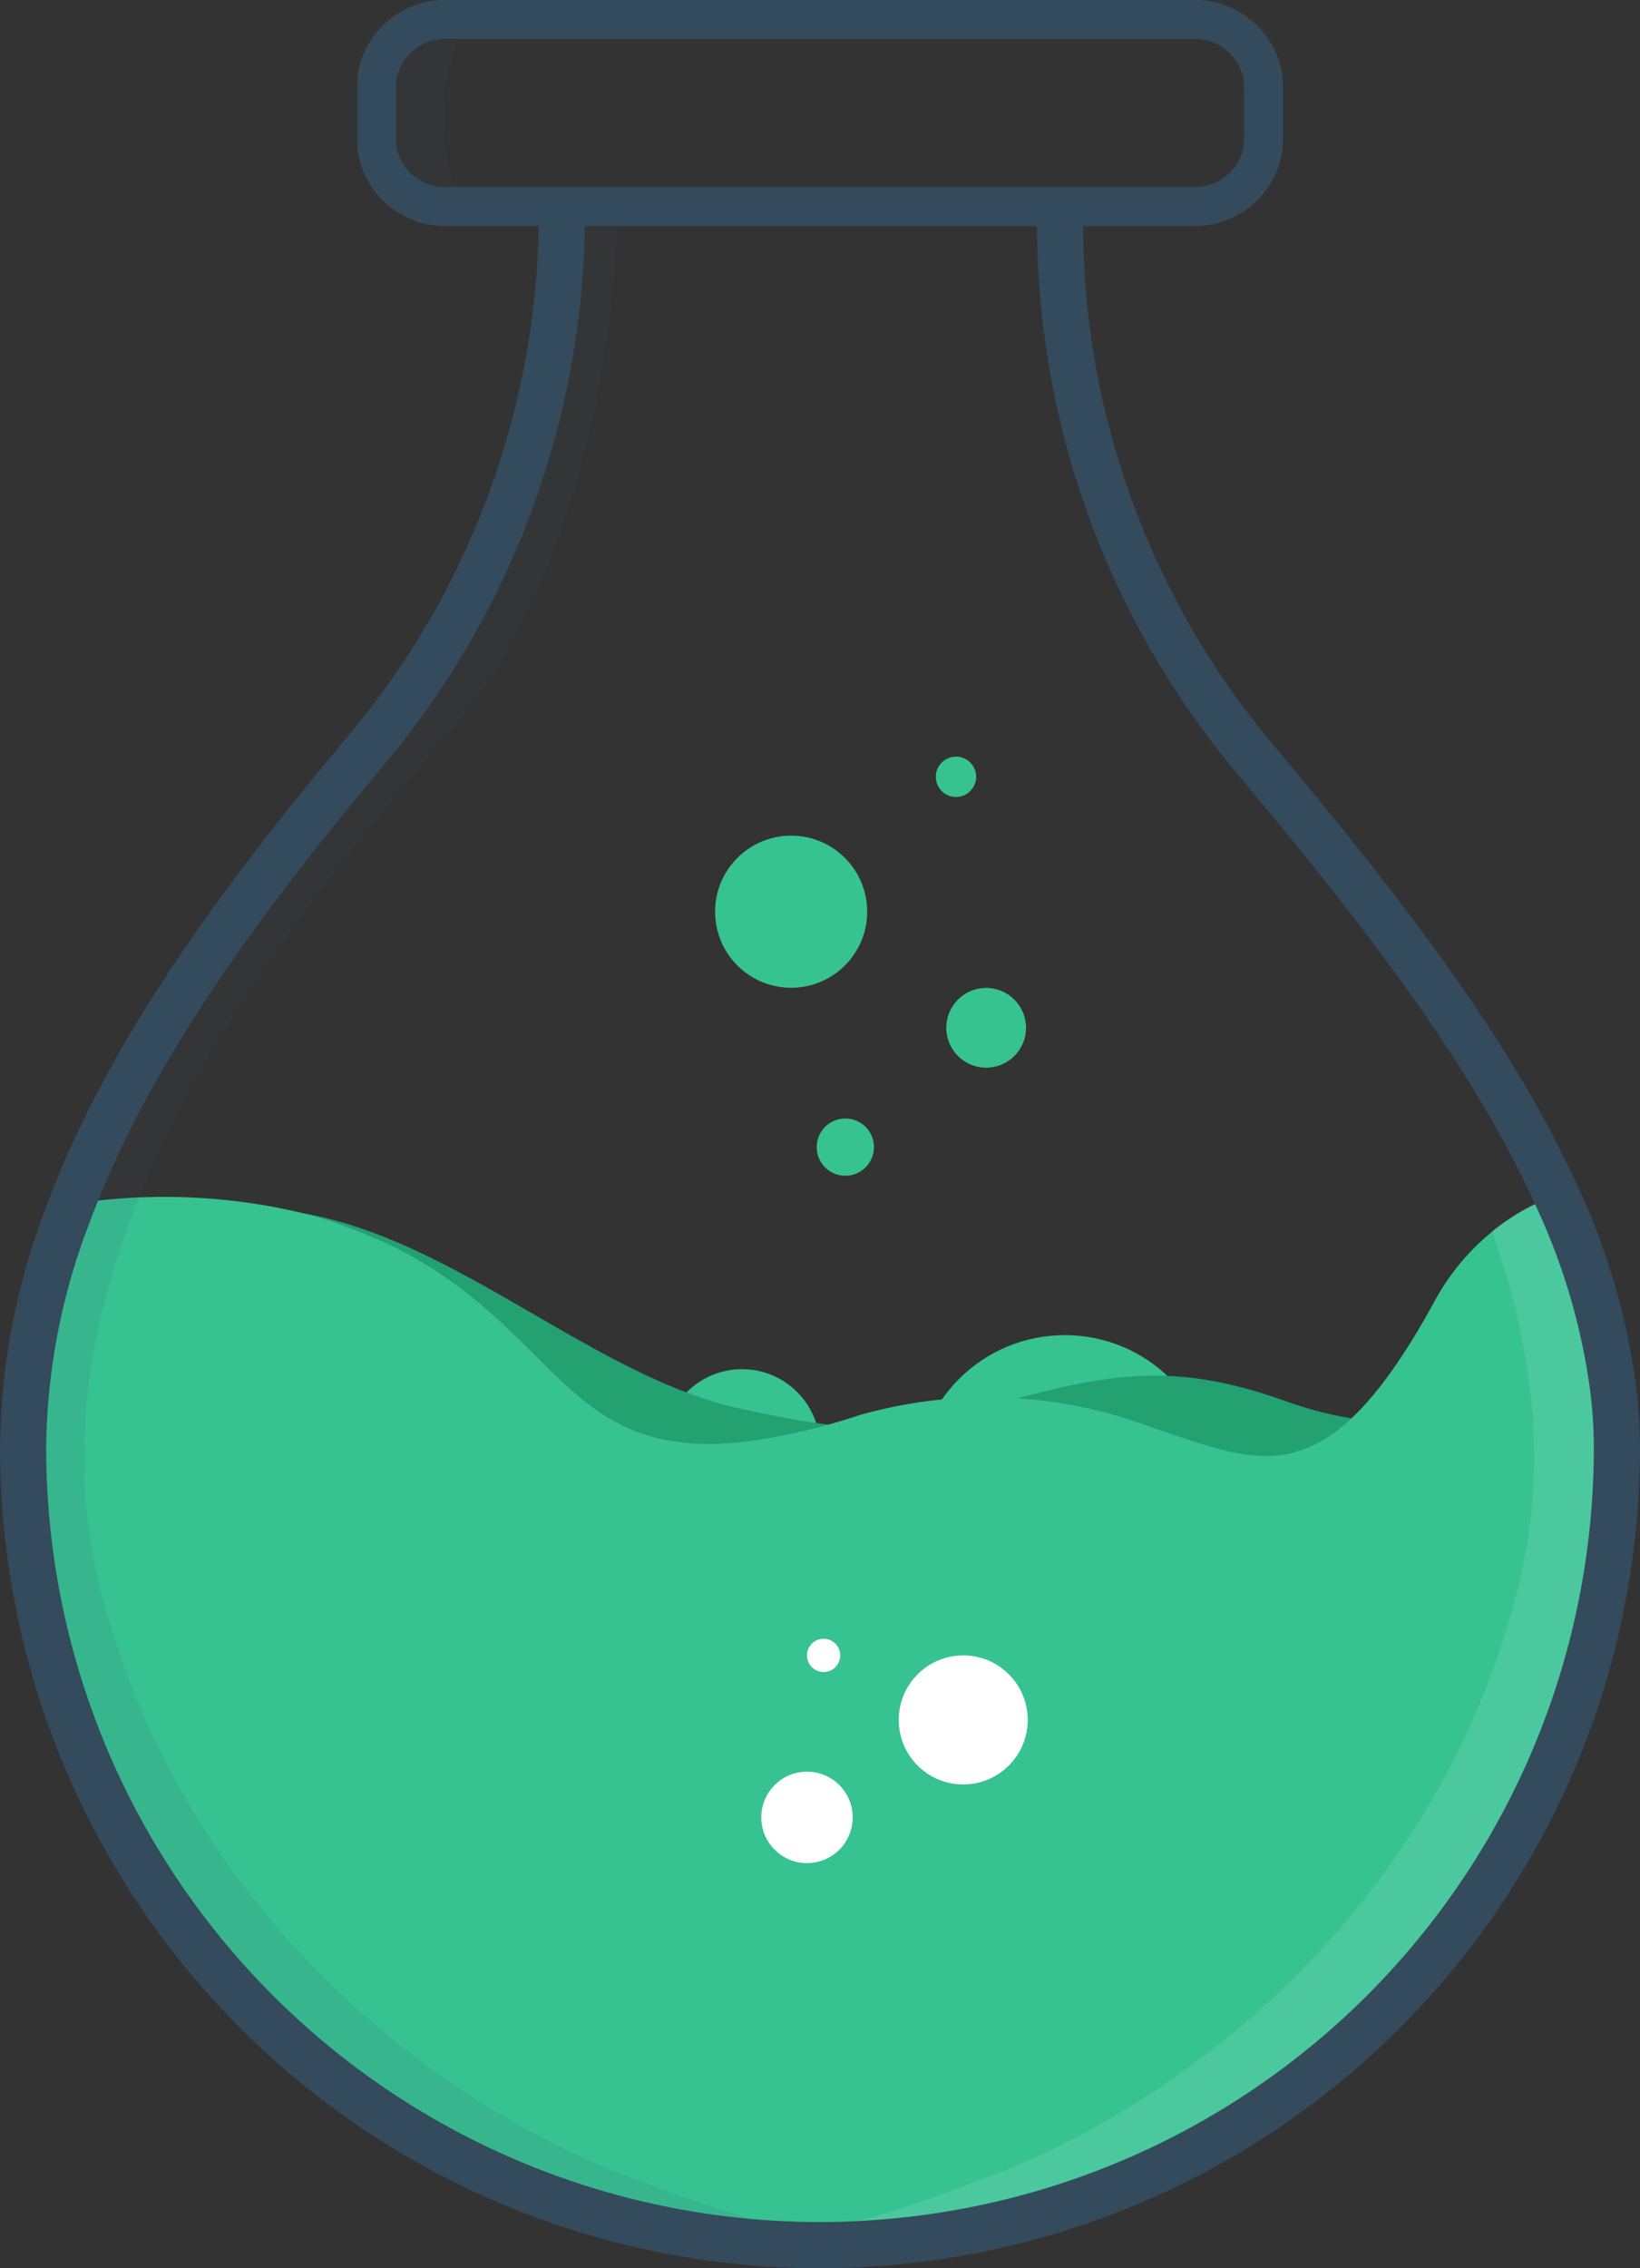 <svg xmlns="http://www.w3.org/2000/svg" viewBox="0 0 106.55 147.31"><rect x="0" y="0" width="106.55" height="147.31" fill="#333333" stroke="none"/><defs><style>.cls-1{isolation:isolate;}.cls-2{fill:#344a5d;mix-blend-mode:multiply;}.cls-2,.cls-6{opacity:0.1;}.cls-3,.cls-7{fill:none;stroke:#344a5d;stroke-linecap:round;stroke-linejoin:round;}.cls-3{stroke-width:2.53px;}.cls-4{fill:#37c292;}.cls-5{fill:#23a171;}.cls-6,.cls-8{fill:#fff;}.cls-6{mix-blend-mode:screen;}.cls-7{stroke-width:3px;}</style></defs><title>Asset 8</title><g class="cls-1"><g id="Layer_2" data-name="Layer 2"><g id="Layer_4" data-name="Layer 4"><path class="cls-2" d="M30.09,13.43h0c-3.68,0-4.64-1.63-4.87-3.88,0-.34,0-4.06,0-4.41,0-4.2,5.08-3.87,5.08-3.87l0,.08a13.81,13.81,0,0,0-.18,12.08Z"/><path class="cls-3" d="M82.07,9.54a4.48,4.48,0,0,1-4.52,3.88H29a4.47,4.47,0,0,1-4.52-3.88c0-.34,0-4.06,0-4.41A4.47,4.47,0,0,1,29,1.26H77.55a4.48,4.48,0,0,1,4.52,3.87C82.1,5.48,82.1,9.2,82.07,9.54Z"/><circle class="cls-4" cx="69.18" cy="96.43" r="9.72"/><circle class="cls-4" cx="48.21" cy="93.98" r="5.06"/><path class="cls-5" d="M105.29,94A51.78,51.78,0,0,1,1.74,94a40.35,40.35,0,0,1,1.12-9.33C3.67,81.3,9,77,19.64,78.79c10.06,1.72,19,10.67,28.55,12.72,8.13,1.75,10,1.52,16.94-.43,7.23-2,11.39-2.57,18.32-.11,13.23,4.69,12.14-5,13.71-4.75a9.77,9.77,0,0,1,5.31,2.27A6.92,6.92,0,0,1,105.29,94Z"/><path class="cls-4" d="M105.05,94a51.77,51.77,0,0,1-51.78,51.77h-.7c-1.24,0-2.46-.07-3.68-.18A51.76,51.76,0,0,1,1.5,94,43,43,0,0,1,4.44,78.81c.07-.21.15-.41.23-.61a38.84,38.84,0,0,1,15.58.73,32.28,32.28,0,0,1,4.2,1.54l.06,0c12,5.4,11.74,14.78,24.31,13.11a40.78,40.78,0,0,0,7-1.67,30.29,30.29,0,0,1,19,.79c7,2.33,11.11,4.55,17.82-7.18.21-.38.44-.78.66-1.19A15.13,15.13,0,0,1,96.93,80a14.2,14.2,0,0,1,3.41-2.07,7.12,7.12,0,0,1,.76-.31,42.76,42.76,0,0,1,3.71,12.61A30.93,30.93,0,0,1,105.05,94Z"/><path class="cls-2" d="M56.56,145.7c-1.09.08-2.18.11-3.29.11A51.77,51.77,0,0,1,1.5,94,43,43,0,0,1,4.44,78.81c.07-.21.15-.41.23-.61,3.86-10,10.88-19.64,19-29.33a54.28,54.28,0,0,0,12.83-34.5h3.59S40.08,35,29,47.76C17.82,60.69,1.16,81.76,6.5,103.09s22.16,33.5,33.66,38C51.26,145.43,52.58,144.75,56.56,145.7Z"/><path class="cls-6" d="M103.63,94A51.77,51.77,0,0,1,52.57,145.8h-.71c-1.11,0-2.2,0-3.29-.11l.32-.08c3.74-.84,5.28-.31,16.08-4.53,11.5-4.5,28.33-16.66,33.66-38,2-7.87.94-15.71-1.7-23.12a14.2,14.2,0,0,1,3.41-2.07l.12.3c.08.2.16.4.23.61A43,43,0,0,1,103.63,94Z"/><path class="cls-7" d="M68.87,14.26v.32A54.14,54.14,0,0,0,81.59,49.36c7.94,9.47,15.23,18.82,19.51,28.23a42.76,42.76,0,0,1,3.71,12.61,30.93,30.93,0,0,1,.24,3.84A51.76,51.76,0,0,1,56.56,145.7c-1.09.08-2.18.11-3.29.11A51.77,51.77,0,0,1,1.5,94,43,43,0,0,1,4.44,78.81c.07-.21.15-.41.23-.61,3.86-10,10.88-19.64,19-29.33a54.28,54.28,0,0,0,12.83-34.5V14"/><circle class="cls-8" cx="52.43" cy="118.03" r="2.97"/><circle class="cls-8" cx="62.58" cy="111.7" r="4.19"/><circle class="cls-8" cx="53.51" cy="107.51" r="1.08"/><circle class="cls-4" cx="62.11" cy="50.45" r="1.31"/><circle class="cls-4" cx="51.4" cy="59.21" r="4.94"/><circle class="cls-4" cx="64.07" cy="66.75" r="2.59"/><circle class="cls-4" cx="54.92" cy="74.5" r="1.86"/></g></g></g></svg>